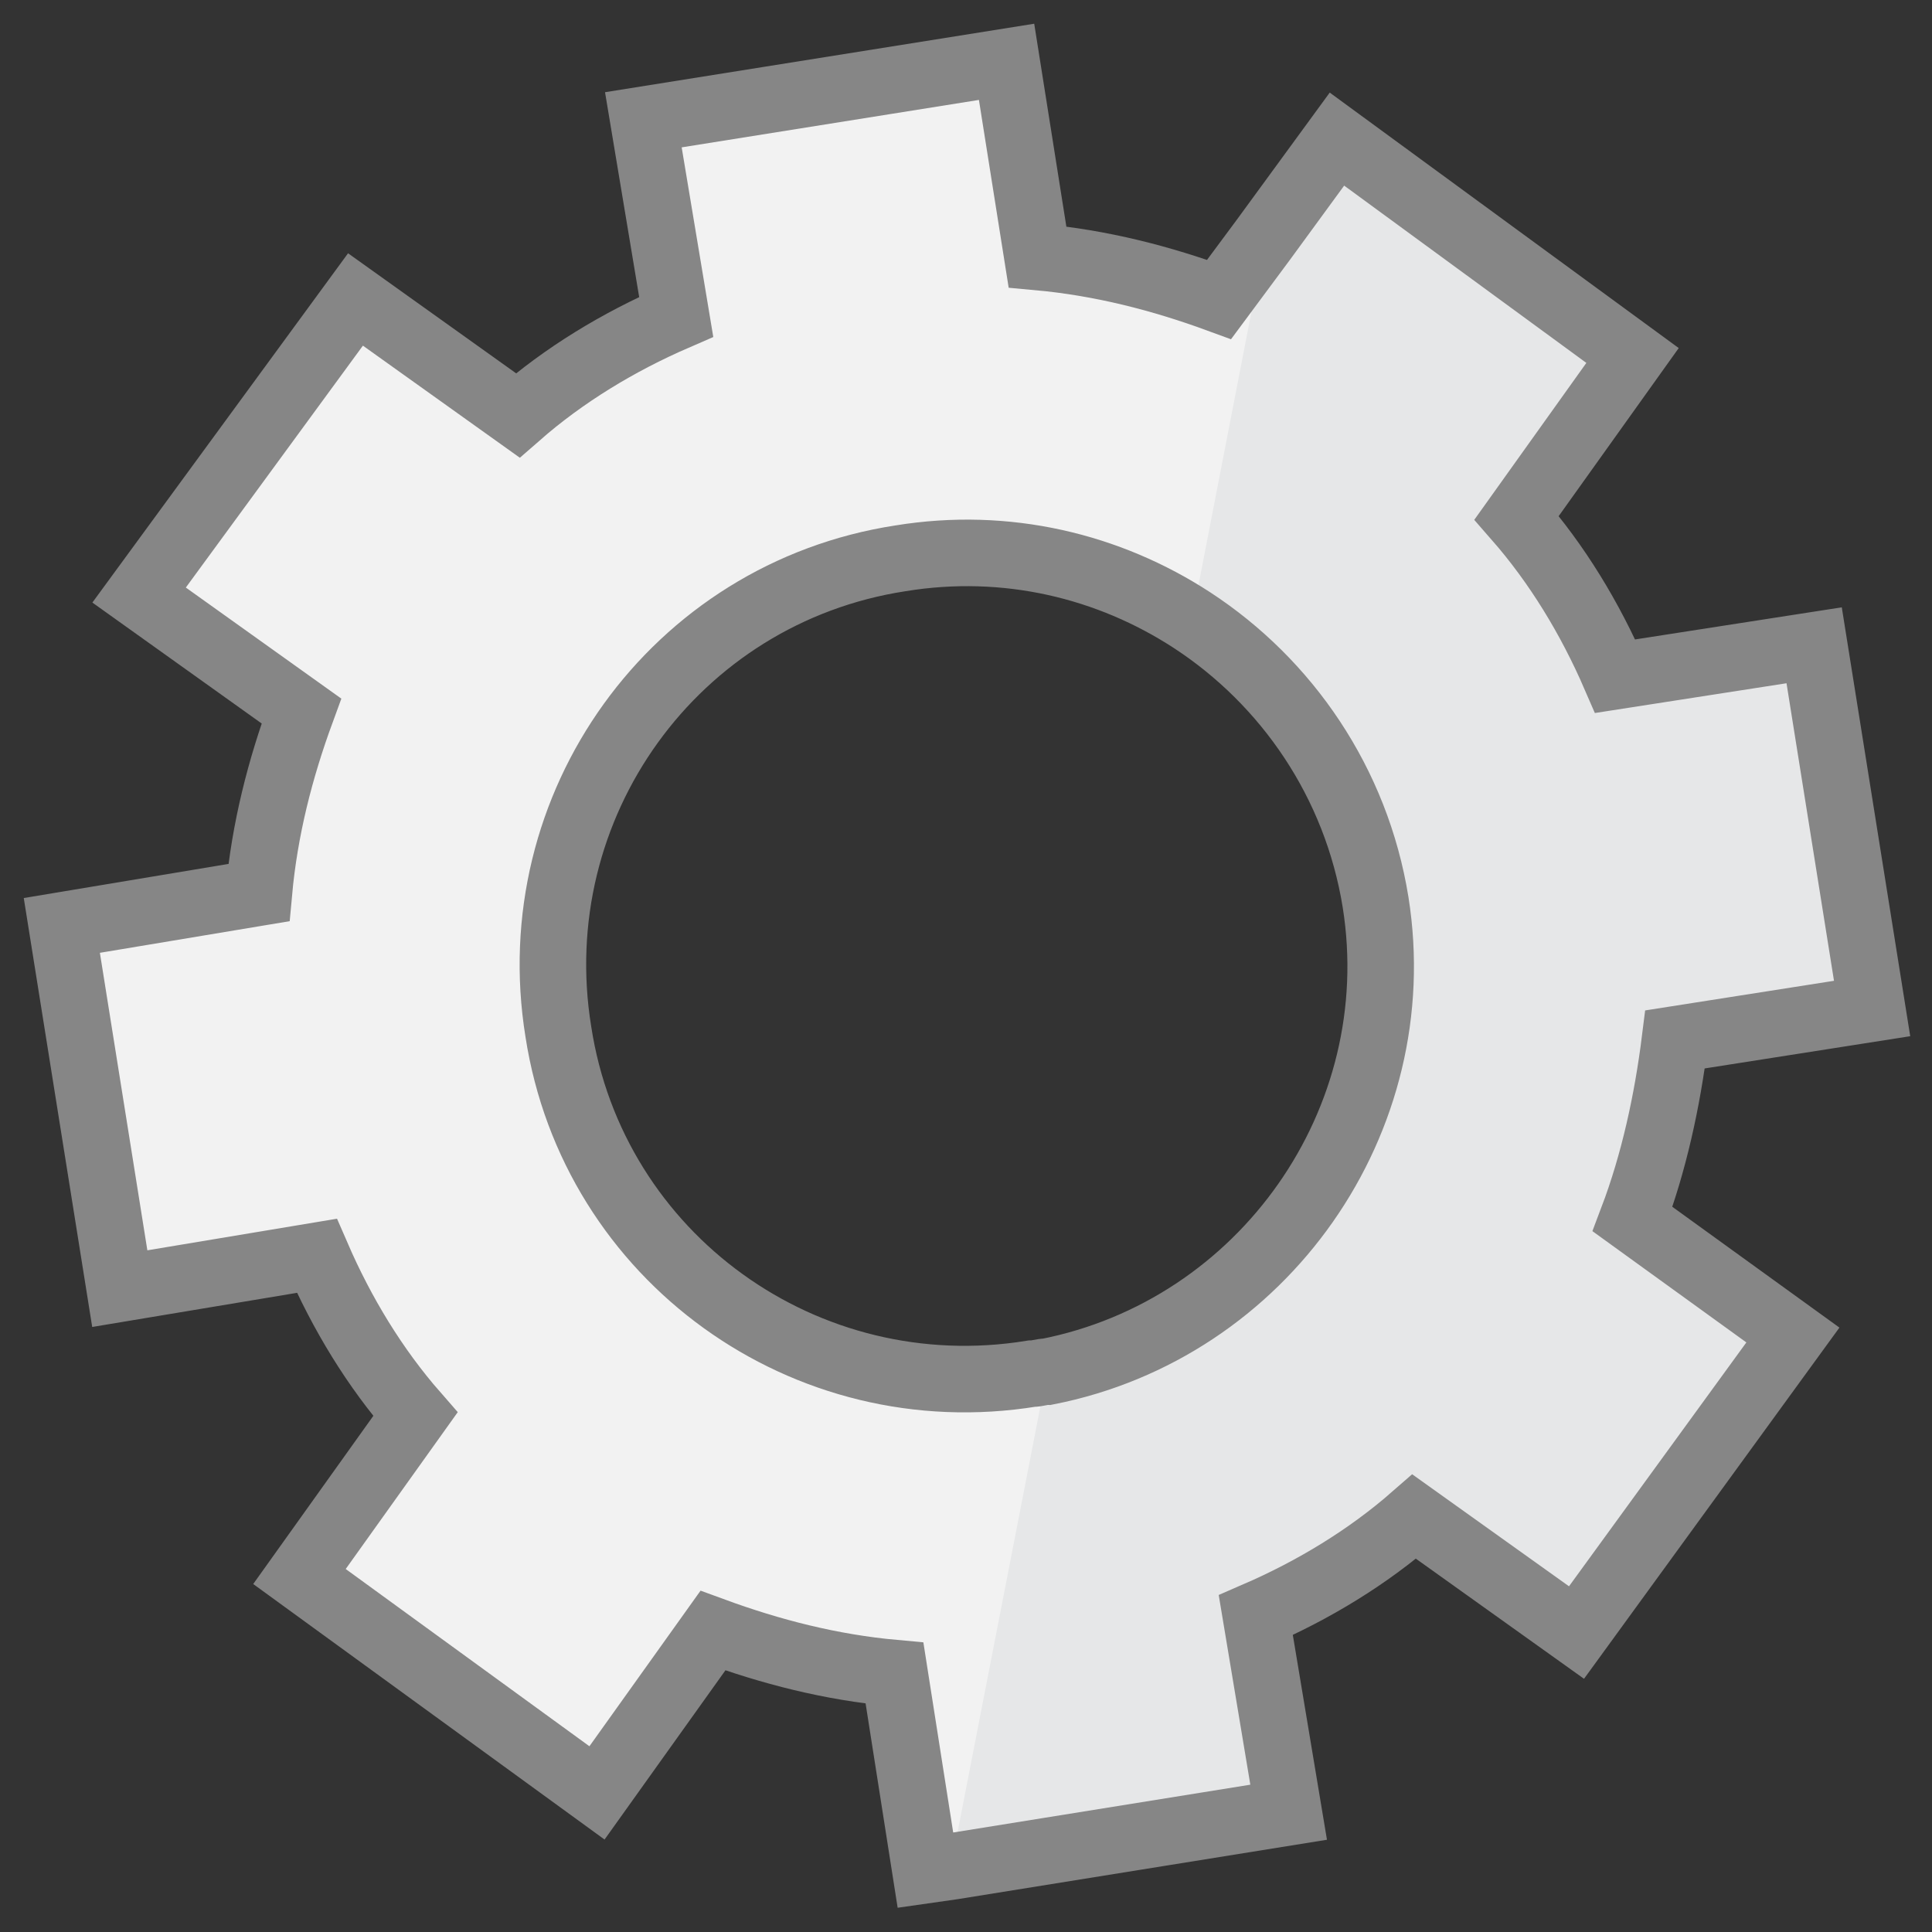 <?xml version="1.0" encoding="utf-8"?>
<!-- Generator: Adobe Illustrator 16.0.0, SVG Export Plug-In . SVG Version: 6.00 Build 0)  -->
<!DOCTYPE svg PUBLIC "-//W3C//DTD SVG 1.1//EN" "http://www.w3.org/Graphics/SVG/1.1/DTD/svg11.dtd">
<svg version="1.1" id="Layer_1" xmlns="http://www.w3.org/2000/svg" xmlns:xlink="http://www.w3.org/1999/xlink" x="0px" y="0px"
	 width="100px" height="100px" viewBox="0 0 100 100" style="enable-background:new 0 0 100 100;" xml:space="preserve">
<rect x="0" y="0" width="100" height="100" fill="#333333" stroke="none"/>
<style type="text/css">
<![CDATA[
	.st0{fill:#E6E7E8;}
	.st1{fill:none;stroke:#868686;stroke-width:3.444;stroke-miterlimit:10;}
	.st2{fill:#F2F2F2;}
]]>
</style>
<g>
	<path class="st2" d="M86.7,53.8l10.2-1.6l-3-18.8L83.6,35c-1.3-3-3-5.8-5.1-8.2l6-8.4L69.2,7.2l-3.8,5.2l-2.3,3.1
		c-3-1.1-6.1-1.9-9.4-2.2L52.1,3.2l-18.8,3L35,16.4c-3,1.3-5.8,3-8.2,5.1l-8.4-6L7.2,30.8l8.4,6c-1.1,3-1.9,6.1-2.2,9.4L3.2,47.9
		l3,18.8L16.4,65c1.3,3,3,5.8,5.1,8.2l-6,8.4l15.4,11.2l6-8.4c3,1.1,6.1,1.9,9.4,2.2l1.6,10.2l1.4-0.2l17.4-2.8L65,83.6
		c3-1.3,5.8-3,8.2-5.1l8.4,6l11.2-15.4l-8.3-6C85.6,60.2,86.3,57,86.7,53.8z M54.2,71c-0.3,0-0.5,0.1-0.8,0.1
		C41.7,73,30.7,65.1,28.9,53.4C27,41.7,34.9,30.7,46.6,28.9c5.5-0.9,10.8,0.4,15.1,3.2c4.9,3.2,8.5,8.4,9.5,14.6
		C73,58,65.4,68.8,54.2,71z"/>
	<path class="st0" d="M84.4,63.2l8.3,6L81.6,84.6l-8.4-6c-2.5,2-5.2,3.7-8.2,5.1l1.6,10.2l-17.4,2.8L54.2,71
		c11.2-2.2,18.8-13,17-24.4c-1-6.2-4.6-11.4-9.5-14.6l3.8-19.6l3.8-5.2l15.4,11.2l-6,8.4c2,2.5,3.7,5.2,5.1,8.2l10.2-1.6l3,18.8
		l-10.2,1.6C86.3,57,85.6,60.2,84.4,63.2z"/>
	<path class="st1" d="M86.7,53.8l10.2-1.6l-3-18.8L83.6,35c-1.3-3-3-5.8-5.1-8.2l6-8.4L69.2,7.2l-3.8,5.2l-2.3,3.1
		c-3-1.1-6.1-1.9-9.4-2.2L52.1,3.2l-18.8,3L35,16.4c-3,1.3-5.8,3-8.2,5.1l-8.4-6L7.2,30.8l8.4,6c-1.1,3-1.9,6.1-2.2,9.4L3.2,47.9
		l3,18.8L16.4,65c1.3,3,3,5.8,5.1,8.2l-6,8.4l15.4,11.2l6-8.4c3,1.1,6.1,1.9,9.4,2.2l1.6,10.2l1.4-0.2l17.4-2.8L65,83.6
		c3-1.3,5.8-3,8.2-5.1l8.4,6l11.2-15.4l-8.3-6C85.6,60.2,86.3,57,86.7,53.8z M54.2,71c-0.3,0-0.5,0.1-0.8,0.1
		C41.7,73,30.7,65.1,28.9,53.4C27,41.7,34.9,30.7,46.6,28.9c5.5-0.9,10.8,0.4,15.1,3.2c4.9,3.2,8.5,8.4,9.5,14.6
		C73,58,65.4,68.8,54.2,71z"/>
</g>
</svg>

